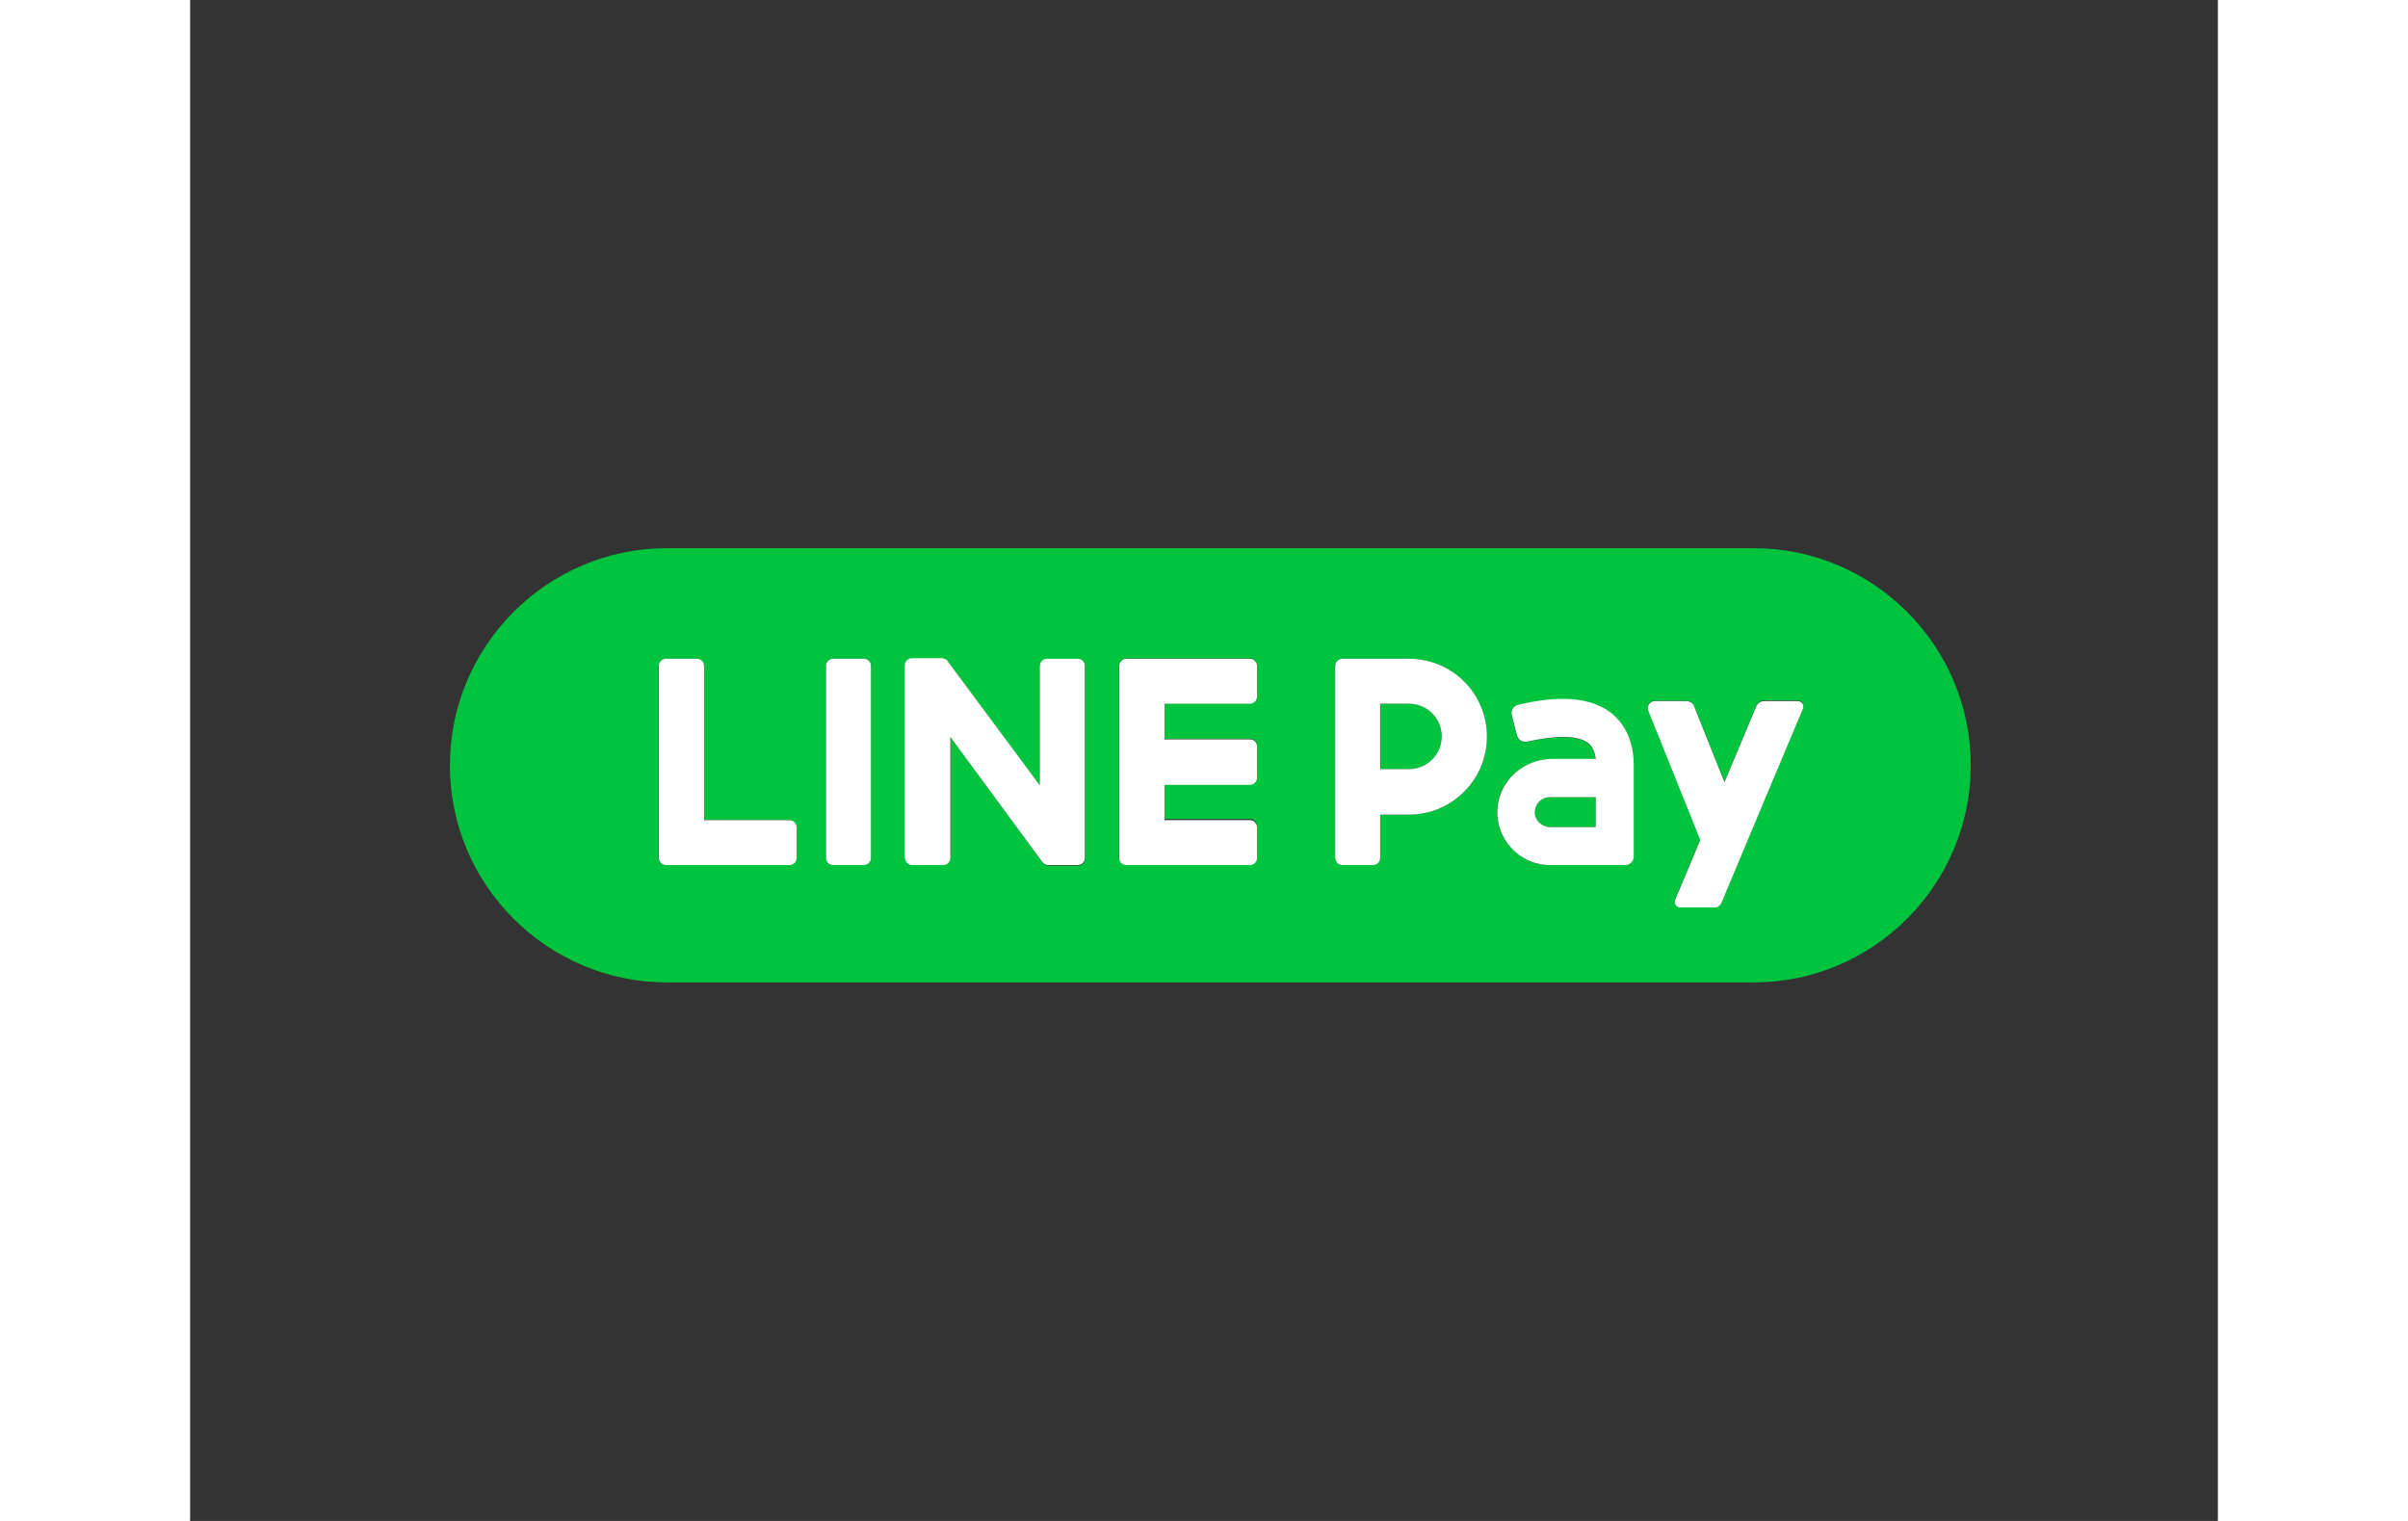 <svg width="38" height="24" viewBox="0 0 64 48" fill="none" xmlns="http://www.w3.org/2000/svg">
<rect x="0" y="0" width="64" height="48" fill="#333333" stroke="none"/>
<path d="M42.938 26.104H44.365V25.155H42.92C42.625 25.155 42.395 25.423 42.45 25.727C42.496 25.948 42.708 26.104 42.938 26.104Z" fill="#00C43E"/>
<path d="M15.033 31.004C15.042 31.004 15.061 31.004 15.07 31.004H49.348C53.124 31.004 56.2 27.928 56.2 24.152C56.2 20.376 53.124 17.3 49.348 17.3H15.07C15.061 17.3 15.042 17.3 15.033 17.3C11.267 17.309 8.2 20.385 8.2 24.152C8.191 27.918 11.267 30.994 15.033 31.004ZM46.226 22.116H47.22C47.331 22.116 47.423 22.181 47.469 22.282L48.427 24.677L49.431 22.273C49.477 22.172 49.569 22.107 49.679 22.107H50.748C50.867 22.107 50.95 22.227 50.904 22.347C50.904 22.347 48.703 27.587 48.326 28.489C48.289 28.572 48.215 28.618 48.123 28.618H47.027C46.907 28.618 46.824 28.499 46.87 28.379L47.663 26.491L46.023 22.402C45.959 22.273 46.069 22.116 46.226 22.116ZM41.253 25.515C41.308 24.631 42.091 23.958 42.984 23.958H44.356C44.319 23.608 44.172 23.498 44.117 23.461C43.896 23.286 43.38 23.148 42.192 23.415C42.054 23.442 41.907 23.36 41.87 23.221L41.704 22.577C41.667 22.43 41.759 22.282 41.897 22.255C42.828 22.043 44.043 21.895 44.844 22.512C45.167 22.761 45.553 23.258 45.553 24.161V27.034C45.553 27.182 45.434 27.301 45.286 27.301H42.91C41.962 27.301 41.188 26.482 41.253 25.515ZM36.141 21.011C36.141 20.882 36.243 20.79 36.362 20.79H38.471C39.825 20.79 40.93 21.886 40.93 23.249C40.93 24.612 39.834 25.708 38.471 25.708H37.56V27.08C37.56 27.2 37.458 27.301 37.339 27.301H36.362C36.243 27.301 36.141 27.2 36.141 27.08V21.011ZM29.326 21.011C29.326 20.956 29.345 20.901 29.391 20.846C29.437 20.809 29.492 20.781 29.547 20.781H33.452C33.572 20.781 33.673 20.882 33.673 21.002V21.978C33.673 22.098 33.572 22.199 33.452 22.199H30.754V23.314H33.452C33.572 23.314 33.673 23.415 33.673 23.535V24.511C33.673 24.631 33.572 24.732 33.452 24.732H30.754V25.846H33.452C33.572 25.846 33.673 25.948 33.673 26.067V27.044C33.673 27.163 33.572 27.265 33.452 27.265H29.547C29.492 27.265 29.437 27.246 29.391 27.2L29.382 27.191C29.345 27.145 29.317 27.09 29.317 27.034V21.011H29.326ZM22.567 21.011C22.567 20.892 22.668 20.79 22.788 20.79H23.736H23.745L23.791 20.799L23.856 20.827C23.856 20.827 23.865 20.836 23.874 20.836C23.874 20.836 23.884 20.846 23.893 20.855C23.902 20.855 23.902 20.864 23.911 20.873C23.92 20.882 23.92 20.892 23.93 20.901L26.831 24.806V21.03C26.831 20.91 26.932 20.809 27.052 20.809H28.028C28.148 20.809 28.249 20.91 28.249 21.03V27.099C28.249 27.218 28.148 27.32 28.028 27.32H27.088C27.07 27.32 27.052 27.32 27.024 27.311C27.015 27.311 27.015 27.311 27.006 27.301L26.959 27.274C26.941 27.255 26.913 27.237 26.904 27.218L23.994 23.258V27.071C23.994 27.191 23.893 27.292 23.773 27.292H22.797C22.677 27.292 22.576 27.191 22.576 27.071V21.011H22.567ZM20.071 21.011C20.071 20.892 20.172 20.79 20.292 20.79H21.268C21.388 20.79 21.489 20.892 21.489 21.011V27.08C21.489 27.2 21.388 27.301 21.268 27.301H20.292C20.172 27.301 20.071 27.2 20.071 27.08V21.011ZM14.794 21.011C14.794 20.892 14.895 20.79 15.015 20.79H15.991C16.111 20.79 16.212 20.892 16.212 21.011V25.874H18.91C19.03 25.874 19.131 25.975 19.131 26.095V27.071C19.131 27.191 19.03 27.292 18.91 27.292H15.015C14.96 27.292 14.904 27.274 14.849 27.218C14.812 27.172 14.784 27.117 14.784 27.062V21.011H14.794Z" fill="#00C43E"/>
<path d="M39.503 23.24C39.503 22.669 39.042 22.209 38.471 22.209H37.569V24.271H38.481C39.042 24.271 39.503 23.811 39.503 23.24Z" fill="#00C43E"/>
<path d="M20.292 27.301H21.268C21.388 27.301 21.489 27.2 21.489 27.08V21.011C21.489 20.892 21.388 20.79 21.268 20.79H20.292C20.172 20.79 20.071 20.892 20.071 21.011V27.08C20.071 27.2 20.172 27.301 20.292 27.301Z" fill="white"/>
<path d="M22.797 27.301H23.773C23.893 27.301 23.994 27.2 23.994 27.08V23.258L26.895 27.2C26.913 27.218 26.932 27.237 26.95 27.255L26.996 27.283C27.006 27.283 27.015 27.292 27.015 27.292C27.042 27.301 27.061 27.301 27.079 27.301H28.019C28.138 27.301 28.24 27.2 28.24 27.08V21.011C28.24 20.892 28.138 20.79 28.019 20.79H27.042C26.923 20.79 26.821 20.892 26.821 21.011V24.787L23.92 20.882C23.911 20.873 23.911 20.864 23.902 20.855C23.893 20.846 23.893 20.846 23.884 20.836C23.874 20.827 23.874 20.827 23.865 20.818C23.856 20.809 23.856 20.809 23.847 20.809L23.782 20.781L23.736 20.772H23.727H22.778C22.659 20.772 22.557 20.873 22.557 20.993V27.062C22.567 27.2 22.668 27.301 22.797 27.301Z" fill="white"/>
<path d="M15.015 27.301H18.92C19.039 27.301 19.141 27.2 19.141 27.08V26.104C19.141 25.984 19.039 25.883 18.92 25.883H16.221V21.011C16.221 20.892 16.12 20.79 16 20.79H15.015C14.895 20.79 14.794 20.892 14.794 21.011V27.071C14.794 27.126 14.812 27.182 14.858 27.228C14.904 27.274 14.96 27.301 15.015 27.301Z" fill="white"/>
<path d="M29.391 27.237C29.428 27.274 29.483 27.301 29.547 27.301H33.452C33.572 27.301 33.673 27.2 33.673 27.08V26.104C33.673 25.984 33.572 25.883 33.452 25.883H30.754V24.769H33.452C33.572 24.769 33.673 24.668 33.673 24.548V23.553C33.673 23.433 33.572 23.332 33.452 23.332H30.754V22.209H33.452C33.572 22.209 33.673 22.107 33.673 21.988V21.011C33.673 20.892 33.572 20.79 33.452 20.79H29.547C29.492 20.79 29.437 20.809 29.391 20.855C29.345 20.901 29.326 20.956 29.326 21.02V27.08C29.326 27.136 29.345 27.191 29.391 27.237Z" fill="white"/>
<path d="M42.92 27.301H45.296C45.443 27.301 45.563 27.182 45.563 27.034V24.152C45.563 23.249 45.176 22.761 44.854 22.503C44.052 21.877 42.837 22.024 41.907 22.245C41.759 22.282 41.676 22.43 41.713 22.568L41.879 23.212C41.916 23.351 42.054 23.433 42.201 23.406C43.389 23.139 43.905 23.277 44.126 23.452C44.181 23.489 44.319 23.608 44.365 23.949H42.993C42.1 23.949 41.326 24.621 41.262 25.506C41.188 26.482 41.962 27.301 42.92 27.301ZM42.92 25.156H44.365V26.104H42.938C42.708 26.104 42.496 25.948 42.45 25.727C42.395 25.423 42.625 25.156 42.92 25.156Z" fill="white"/>
<path d="M47.663 26.509L46.87 28.397C46.824 28.508 46.907 28.637 47.027 28.637H48.123C48.215 28.637 48.289 28.581 48.326 28.508C48.703 27.596 50.904 22.365 50.904 22.365C50.95 22.255 50.867 22.126 50.748 22.126H49.679C49.569 22.126 49.477 22.19 49.431 22.291L48.427 24.686L47.469 22.291C47.432 22.19 47.331 22.126 47.22 22.126H46.226C46.069 22.126 45.968 22.282 46.023 22.43L47.663 26.509Z" fill="white"/>
<path d="M36.362 27.301H37.339C37.458 27.301 37.56 27.2 37.56 27.08V25.708H38.471C39.825 25.708 40.93 24.612 40.93 23.249C40.93 21.886 39.834 20.79 38.471 20.79H36.362C36.243 20.79 36.141 20.892 36.141 21.011V27.071C36.141 27.2 36.243 27.301 36.362 27.301ZM37.569 22.209H38.471C39.042 22.209 39.503 22.669 39.503 23.24C39.503 23.811 39.042 24.271 38.471 24.271H37.56V22.209H37.569Z" fill="white"/>
</svg>